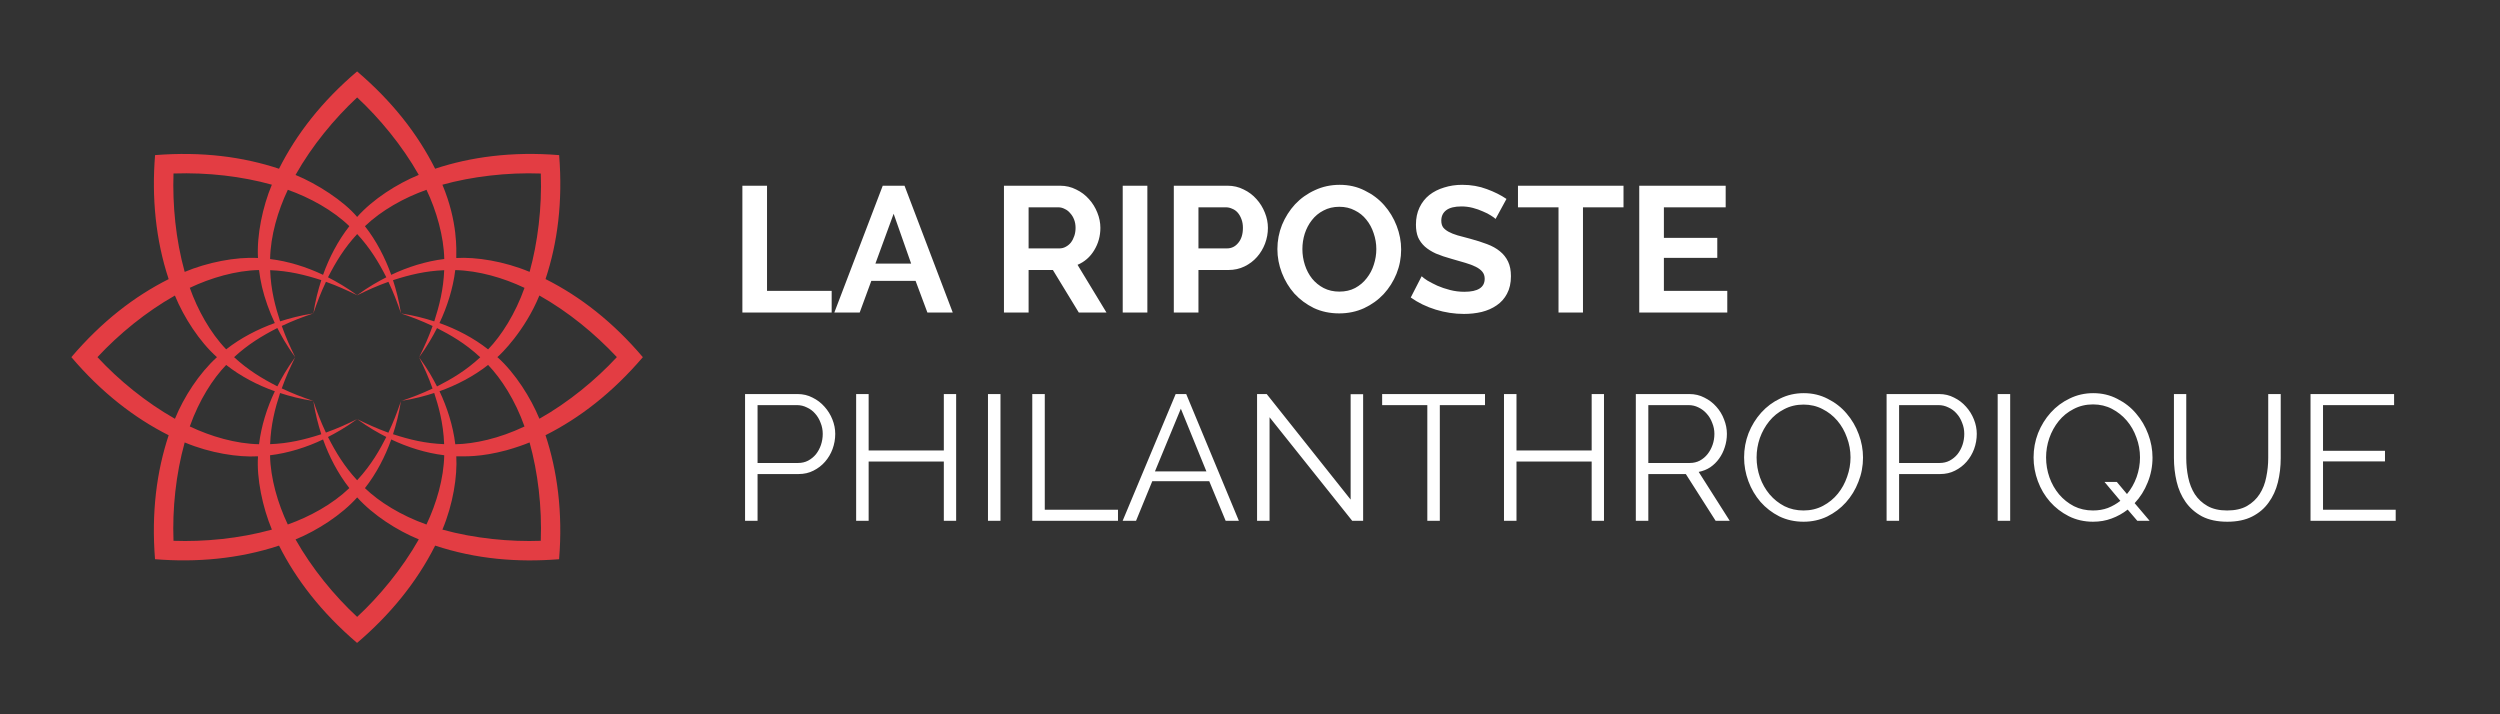 <svg width="336" height="96" viewBox="0 0 336 96" fill="none" xmlns="http://www.w3.org/2000/svg">
<rect x="0" y="0" width="336" height="96" fill="#333333" stroke="none"/>
<path d="M86.4 48.004C82.444 43.343 78.06 39.889 73.32 37.507C74.936 32.617 75.649 27.138 75.15 20.849C68.801 20.328 63.213 21.108 58.481 22.675C56.108 17.958 52.703 13.619 47.996 9.599C43.219 13.653 39.81 18.078 37.5 22.679C32.629 21.067 27.168 20.351 20.842 20.846C20.381 26.478 20.905 32.193 22.668 37.514C18.089 39.816 13.709 43.176 9.592 47.999C13.623 52.747 18.074 56.185 22.668 58.496C21.052 63.378 20.339 68.861 20.834 75.157C26.38 75.61 32.11 75.115 37.503 73.33C39.772 77.845 43.158 82.278 47.988 86.406C52.282 82.765 55.957 78.359 58.484 73.33C64.034 75.164 69.573 75.599 75.142 75.16C75.664 68.785 74.872 63.19 73.316 58.492C77.884 56.193 82.294 52.807 86.4 48.003V48.004ZM72.683 23.321C72.855 27.934 72.259 32.644 71.179 36.541C67.748 35.104 63.971 34.519 61.324 34.677C61.324 33.675 61.563 29.851 59.46 24.825C63.39 23.73 68.163 23.153 72.682 23.322L72.683 23.321ZM48 56.329C49.59 57.491 50.865 58.189 51.922 58.729C51.094 60.349 49.976 62.411 48 64.545C46.264 62.666 45.154 60.829 44.081 58.733C45.071 58.219 46.361 57.529 48 56.329C46.477 57.075 45.409 57.559 43.8 58.14C43.072 56.588 42.66 55.493 42.112 53.891C42.386 55.654 42.773 57.086 43.181 58.361C40.969 59.074 38.816 59.603 36.304 59.696C36.409 57.045 36.956 54.934 37.642 52.823C38.94 53.243 40.365 53.621 42.116 53.891C40.511 53.34 39.416 52.928 37.867 52.2C38.449 50.595 38.929 49.53 39.679 48.004C38.513 49.598 37.822 50.861 37.279 51.926C35.19 50.858 33.304 49.706 31.462 48.004C33.296 46.309 35.19 45.15 37.275 44.085C37.733 44.974 38.437 46.316 39.679 48.008C38.929 46.474 38.449 45.413 37.867 43.808C39.405 43.088 40.5 42.671 42.116 42.12C40.309 42.401 38.865 42.799 37.646 43.189C36.979 41.13 36.413 39.008 36.308 36.311C38.816 36.409 40.943 36.923 43.185 37.65C42.765 38.955 42.386 40.376 42.116 42.124C42.668 40.511 43.084 39.42 43.808 37.875C45.405 38.453 46.481 38.94 48.004 39.686C49.526 38.94 50.595 38.456 52.204 37.875C52.928 39.42 53.34 40.508 53.891 42.124C53.618 40.354 53.228 38.921 52.819 37.654C55.046 36.934 57.195 36.413 59.7 36.315C59.599 38.891 59.048 41.074 58.365 43.193C57.06 42.773 55.639 42.394 53.891 42.124C55.504 42.675 56.591 43.088 58.144 43.815C57.559 45.428 57.075 46.493 56.333 48.015C57.39 46.568 58.129 45.281 58.736 44.096C60.533 45.015 62.509 46.125 64.545 48.019C62.599 49.819 60.724 50.921 58.733 51.941C58.234 50.966 57.536 49.665 56.329 48.019C57.075 49.545 57.559 50.614 58.136 52.219C56.591 52.943 55.493 53.359 53.888 53.906V53.903V53.906C53.34 55.508 52.924 56.603 52.196 58.155C50.591 57.559 49.515 57.071 48 56.329H48ZM36.938 52.587C35.888 54.788 35.108 57.267 34.816 59.704C31.71 59.644 28.343 58.665 25.508 57.315C26.776 53.742 28.62 50.888 30.398 49.047C32.344 50.584 34.677 51.784 36.938 52.587H36.938ZM25.508 38.682C28.309 37.351 31.707 36.349 34.812 36.293C34.906 37.069 35.044 37.816 35.213 38.566C35.573 40.103 36.196 41.866 36.934 43.418C34.677 44.221 32.352 45.417 30.398 46.951C28.249 44.716 26.551 41.622 25.508 38.682H25.508ZM44.082 37.268C45.147 35.183 46.298 33.297 48.005 31.456C49.752 33.346 50.892 35.247 51.923 37.268C50.915 37.786 49.632 38.476 48.001 39.672C46.568 38.626 45.29 37.887 44.082 37.268ZM53.889 53.888C55.655 53.614 57.091 53.224 58.359 52.815C58.91 54.517 59.585 56.775 59.694 59.696C57.147 59.595 55.07 59.089 52.82 58.358C53.24 57.056 53.618 55.639 53.889 53.888L53.889 53.888ZM59.067 52.583C61.34 51.776 63.654 50.58 65.6 49.046C67.381 50.906 69.241 53.786 70.494 57.319C67.096 58.935 63.766 59.663 61.19 59.708C60.897 57.236 60.087 54.724 59.068 52.583H59.067ZM59.064 43.417C60.095 41.25 60.89 38.767 61.186 36.3C64.329 36.367 67.681 37.35 70.494 38.689C69.26 42.169 67.4 45.094 65.603 46.958C63.665 45.424 61.336 44.22 59.063 43.417H59.064ZM59.709 34.811C57.256 35.104 54.755 35.899 52.58 36.938C51.777 34.68 50.581 32.355 49.047 30.401C51.282 28.256 54.324 26.573 57.32 25.508C58.662 28.324 59.652 31.793 59.709 34.811V34.811ZM48.001 13.095C50.994 15.874 54.058 19.568 56.281 23.505C53.364 24.702 50.105 26.779 47.998 29.157C46.201 27.004 42.579 24.683 39.718 23.513C41.964 19.534 44.949 15.945 48.001 13.095V13.095ZM38.686 25.508C41.683 26.573 44.743 28.264 46.955 30.398C45.425 32.344 44.218 34.677 43.419 36.938C41.229 35.896 38.75 35.108 36.301 34.816C36.361 31.666 37.344 28.332 38.686 25.508V25.508ZM23.319 23.318C27.961 23.16 32.521 23.704 36.538 24.822C35.308 27.754 34.494 31.587 34.674 34.677C31.678 34.501 27.849 35.273 24.823 36.541C23.608 32.168 23.177 27.526 23.319 23.319L23.319 23.318ZM13.097 48.001C15.984 44.892 19.663 41.888 23.507 39.721C24.703 42.642 26.807 45.912 29.158 48.004C26.743 50.202 24.722 53.337 23.511 56.284C19.633 54.09 15.939 51.076 13.097 48.001H13.097ZM23.319 72.683C23.154 68.371 23.634 63.743 24.823 59.464C28.231 60.893 31.992 61.481 34.678 61.328C34.468 64.245 35.285 68.179 36.542 71.179C32.158 72.398 27.384 72.833 23.32 72.683L23.319 72.683ZM36.294 61.189C38.735 60.897 41.237 60.105 43.419 59.063C44.229 61.35 45.429 63.66 46.952 65.599C44.679 67.778 41.634 69.443 38.679 70.493C37.34 67.677 36.35 64.298 36.294 61.189V61.189ZM48.001 82.909C44.953 80.093 41.923 76.399 39.721 72.499C42.658 71.295 45.931 69.18 48.005 66.848C50.165 69.248 53.398 71.31 56.285 72.491C54.043 76.459 50.945 80.186 48.001 82.909V82.909ZM57.316 70.496C53.9 69.281 50.975 67.466 49.047 65.606C50.578 63.66 51.785 61.324 52.584 59.062C54.778 60.109 57.26 60.892 59.705 61.185C59.641 64.294 58.674 67.639 57.316 70.496V70.496ZM72.68 72.683C68.596 72.836 63.778 72.379 59.461 71.179C60.905 67.736 61.478 63.99 61.325 61.327C62.472 61.327 64.546 61.462 68.079 60.513C69.38 60.146 70.471 59.756 71.176 59.463C72.282 63.431 72.852 68.088 72.68 72.683L72.68 72.683ZM72.496 56.28C71.364 53.516 69.256 50.137 66.845 47.996C67.284 47.644 70.535 44.494 72.493 39.716C76.4 41.921 79.936 44.831 82.907 47.996C80.057 51.071 76.393 54.082 72.496 56.28H72.496Z" fill="#E33D43"/>
<path d="M99.776 42V24.96H103.088V39.096H111.776V42H99.776ZM118.64 24.96H121.568L128.048 42H124.64L123.056 37.752H117.104L115.544 42H112.136L118.64 24.96ZM122.456 35.424L120.104 28.728L117.656 35.424H122.456ZM134.932 42V24.96H142.468C143.252 24.96 143.972 25.128 144.628 25.464C145.3 25.784 145.876 26.216 146.356 26.76C146.836 27.288 147.212 27.896 147.484 28.584C147.756 29.256 147.892 29.936 147.892 30.624C147.892 31.728 147.612 32.736 147.052 33.648C146.508 34.544 145.764 35.192 144.82 35.592L148.708 42H144.988L141.508 36.288H138.244V42H134.932ZM138.244 33.384H142.396C142.7 33.384 142.98 33.312 143.236 33.168C143.508 33.024 143.74 32.832 143.932 32.592C144.124 32.336 144.276 32.04 144.388 31.704C144.5 31.368 144.556 31.008 144.556 30.624C144.556 30.224 144.492 29.856 144.364 29.52C144.236 29.184 144.06 28.896 143.836 28.656C143.628 28.4 143.38 28.208 143.092 28.08C142.82 27.936 142.54 27.864 142.252 27.864H138.244V33.384ZM150.893 42V24.96H154.205V42H150.893ZM157.76 42V24.96H164.984C165.768 24.96 166.488 25.128 167.144 25.464C167.816 25.784 168.392 26.216 168.872 26.76C169.352 27.288 169.728 27.896 170 28.584C170.272 29.256 170.408 29.936 170.408 30.624C170.408 31.344 170.28 32.048 170.024 32.736C169.768 33.408 169.408 34.008 168.944 34.536C168.48 35.064 167.92 35.488 167.264 35.808C166.608 36.128 165.888 36.288 165.104 36.288H161.072V42H157.76ZM161.072 33.384H164.912C165.52 33.384 166.024 33.136 166.424 32.64C166.84 32.144 167.048 31.472 167.048 30.624C167.048 30.192 166.984 29.808 166.856 29.472C166.728 29.12 166.56 28.824 166.352 28.584C166.144 28.344 165.896 28.168 165.608 28.056C165.336 27.928 165.056 27.864 164.768 27.864H161.072V33.384ZM179.986 42.12C178.738 42.12 177.602 41.88 176.578 41.4C175.57 40.904 174.698 40.256 173.962 39.456C173.242 38.64 172.682 37.712 172.282 36.672C171.882 35.632 171.682 34.568 171.682 33.48C171.682 32.344 171.89 31.256 172.306 30.216C172.738 29.176 173.322 28.256 174.058 27.456C174.81 26.656 175.698 26.024 176.722 25.56C177.746 25.08 178.858 24.84 180.058 24.84C181.29 24.84 182.41 25.096 183.418 25.608C184.442 26.104 185.314 26.76 186.034 27.576C186.754 28.392 187.314 29.32 187.714 30.36C188.114 31.4 188.314 32.456 188.314 33.528C188.314 34.664 188.106 35.752 187.69 36.792C187.274 37.816 186.698 38.728 185.962 39.528C185.226 40.312 184.346 40.944 183.322 41.424C182.298 41.888 181.186 42.12 179.986 42.12ZM175.042 33.48C175.042 34.216 175.154 34.928 175.378 35.616C175.602 36.304 175.922 36.912 176.338 37.44C176.77 37.968 177.29 38.392 177.898 38.712C178.522 39.032 179.226 39.192 180.01 39.192C180.81 39.192 181.514 39.032 182.122 38.712C182.746 38.376 183.266 37.936 183.682 37.392C184.114 36.848 184.434 36.24 184.642 35.568C184.866 34.88 184.978 34.184 184.978 33.48C184.978 32.744 184.858 32.032 184.618 31.344C184.394 30.656 184.066 30.048 183.634 29.52C183.218 28.992 182.698 28.576 182.074 28.272C181.466 27.952 180.778 27.792 180.01 27.792C179.21 27.792 178.498 27.96 177.874 28.296C177.25 28.616 176.73 29.048 176.314 29.592C175.898 30.12 175.578 30.728 175.354 31.416C175.146 32.088 175.042 32.776 175.042 33.48ZM201.006 29.424C200.894 29.312 200.686 29.16 200.382 28.968C200.094 28.776 199.734 28.592 199.302 28.416C198.886 28.224 198.43 28.064 197.934 27.936C197.438 27.808 196.934 27.744 196.422 27.744C195.51 27.744 194.83 27.912 194.382 28.248C193.934 28.584 193.71 29.056 193.71 29.664C193.71 30.016 193.79 30.312 193.95 30.552C194.126 30.776 194.374 30.976 194.694 31.152C195.014 31.328 195.414 31.488 195.894 31.632C196.39 31.776 196.958 31.928 197.598 32.088C198.43 32.312 199.182 32.552 199.854 32.808C200.542 33.064 201.118 33.384 201.582 33.768C202.062 34.152 202.43 34.616 202.686 35.16C202.942 35.688 203.07 36.344 203.07 37.128C203.07 38.04 202.894 38.824 202.542 39.48C202.206 40.12 201.742 40.64 201.15 41.04C200.574 41.44 199.902 41.736 199.134 41.928C198.382 42.104 197.59 42.192 196.758 42.192C195.478 42.192 194.214 42 192.966 41.616C191.718 41.232 190.598 40.688 189.606 39.984L191.07 37.128C191.214 37.272 191.47 37.464 191.838 37.704C192.222 37.928 192.67 38.16 193.182 38.4C193.694 38.624 194.262 38.816 194.886 38.976C195.51 39.136 196.15 39.216 196.806 39.216C198.63 39.216 199.542 38.632 199.542 37.464C199.542 37.096 199.438 36.784 199.23 36.528C199.022 36.272 198.726 36.048 198.342 35.856C197.958 35.664 197.494 35.488 196.95 35.328C196.406 35.168 195.798 34.992 195.126 34.8C194.31 34.576 193.598 34.336 192.99 34.08C192.398 33.808 191.902 33.496 191.502 33.144C191.102 32.776 190.798 32.36 190.59 31.896C190.398 31.416 190.302 30.848 190.302 30.192C190.302 29.328 190.462 28.56 190.782 27.888C191.102 27.216 191.542 26.656 192.102 26.208C192.678 25.76 193.342 25.424 194.094 25.2C194.846 24.96 195.654 24.84 196.518 24.84C197.718 24.84 198.822 25.032 199.83 25.416C200.838 25.784 201.718 26.224 202.47 26.736L201.006 29.424ZM218.2 27.864H212.752V42H209.464V27.864H204.016V24.96H218.2V27.864ZM232.147 39.096V42H220.315V24.96H231.931V27.864H223.627V31.968H230.803V34.656H223.627V39.096H232.147ZM100.136 70V52.96H107.192C107.928 52.96 108.6 53.12 109.208 53.44C109.832 53.744 110.368 54.152 110.816 54.664C111.264 55.16 111.616 55.728 111.872 56.368C112.128 57.008 112.256 57.656 112.256 58.312C112.256 59.016 112.136 59.696 111.896 60.352C111.656 60.992 111.32 61.56 110.888 62.056C110.456 62.552 109.936 62.952 109.328 63.256C108.736 63.56 108.072 63.712 107.336 63.712H101.816V70H100.136ZM101.816 62.224H107.264C107.76 62.224 108.208 62.12 108.608 61.912C109.024 61.688 109.376 61.4 109.664 61.048C109.952 60.68 110.176 60.264 110.336 59.8C110.496 59.32 110.576 58.824 110.576 58.312C110.576 57.784 110.48 57.288 110.288 56.824C110.112 56.344 109.864 55.928 109.544 55.576C109.24 55.224 108.872 54.952 108.44 54.76C108.024 54.552 107.584 54.448 107.12 54.448H101.816V62.224ZM128.506 52.96V70H126.85V62.032H116.746V70H115.066V52.96H116.746V60.544H126.85V52.96H128.506ZM132.784 70V52.96H134.464V70H132.784ZM138.738 70V52.96H140.418V68.512H150.258V70H138.738ZM158.01 52.96H159.426L166.506 70H164.73L162.522 64.672H154.866L152.682 70H150.882L158.01 52.96ZM162.138 63.352L158.706 54.928L155.226 63.352H162.138ZM170.629 56.08V70H168.949V52.96H170.245L181.525 67.144V52.984H183.205V70H181.741L170.629 56.08ZM199.584 54.448H193.512V70H191.832V54.448H185.76V52.96H199.584V54.448ZM215.576 52.96V70H213.92V62.032H203.816V70H202.136V52.96H203.816V60.544H213.92V52.96H215.576ZM219.855 70V52.96H227.055C227.791 52.96 228.463 53.12 229.071 53.44C229.695 53.744 230.231 54.152 230.679 54.664C231.127 55.16 231.471 55.728 231.711 56.368C231.967 57.008 232.095 57.656 232.095 58.312C232.095 58.936 231.999 59.536 231.807 60.112C231.631 60.672 231.375 61.184 231.039 61.648C230.719 62.096 230.327 62.48 229.863 62.8C229.399 63.104 228.879 63.312 228.303 63.424L232.479 70H230.583L226.575 63.712H221.535V70H219.855ZM221.535 62.224H227.103C227.599 62.224 228.047 62.12 228.447 61.912C228.863 61.688 229.215 61.392 229.503 61.024C229.791 60.656 230.015 60.24 230.175 59.776C230.335 59.312 230.415 58.824 230.415 58.312C230.415 57.8 230.319 57.312 230.127 56.848C229.951 56.368 229.703 55.952 229.383 55.6C229.079 55.248 228.711 54.968 228.279 54.76C227.863 54.552 227.423 54.448 226.959 54.448H221.535V62.224ZM242.398 70.12C241.214 70.12 240.126 69.88 239.134 69.4C238.158 68.904 237.318 68.256 236.614 67.456C235.91 66.64 235.366 65.712 234.982 64.672C234.598 63.632 234.406 62.568 234.406 61.48C234.406 60.344 234.606 59.256 235.006 58.216C235.422 57.176 235.99 56.256 236.71 55.456C237.43 54.656 238.278 54.024 239.254 53.56C240.23 53.08 241.286 52.84 242.422 52.84C243.606 52.84 244.686 53.096 245.662 53.608C246.654 54.104 247.494 54.76 248.182 55.576C248.886 56.392 249.43 57.32 249.814 58.36C250.198 59.384 250.39 60.432 250.39 61.504C250.39 62.64 250.182 63.728 249.766 64.768C249.366 65.808 248.806 66.728 248.086 67.528C247.382 68.312 246.542 68.944 245.566 69.424C244.59 69.888 243.534 70.12 242.398 70.12ZM236.086 61.48C236.086 62.408 236.238 63.304 236.542 64.168C236.846 65.016 237.278 65.776 237.838 66.448C238.398 67.104 239.062 67.632 239.83 68.032C240.598 68.416 241.454 68.608 242.398 68.608C243.358 68.608 244.23 68.4 245.014 67.984C245.798 67.568 246.462 67.024 247.006 66.352C247.55 65.68 247.966 64.92 248.254 64.072C248.558 63.224 248.71 62.36 248.71 61.48C248.71 60.552 248.55 59.664 248.23 58.816C247.926 57.952 247.494 57.192 246.934 56.536C246.374 55.88 245.71 55.36 244.942 54.976C244.174 54.576 243.326 54.376 242.398 54.376C241.438 54.376 240.566 54.584 239.782 55C238.998 55.4 238.334 55.936 237.79 56.608C237.246 57.28 236.822 58.04 236.518 58.888C236.23 59.736 236.086 60.6 236.086 61.48ZM253.558 70V52.96H260.614C261.35 52.96 262.022 53.12 262.63 53.44C263.254 53.744 263.79 54.152 264.238 54.664C264.686 55.16 265.038 55.728 265.294 56.368C265.55 57.008 265.678 57.656 265.678 58.312C265.678 59.016 265.558 59.696 265.318 60.352C265.078 60.992 264.742 61.56 264.31 62.056C263.878 62.552 263.358 62.952 262.75 63.256C262.158 63.56 261.494 63.712 260.758 63.712H255.238V70H253.558ZM255.238 62.224H260.686C261.182 62.224 261.63 62.12 262.03 61.912C262.446 61.688 262.798 61.4 263.086 61.048C263.374 60.68 263.598 60.264 263.758 59.8C263.918 59.32 263.998 58.824 263.998 58.312C263.998 57.784 263.902 57.288 263.71 56.824C263.534 56.344 263.286 55.928 262.966 55.576C262.662 55.224 262.294 54.952 261.862 54.76C261.446 54.552 261.006 54.448 260.542 54.448H255.238V62.224ZM268.488 70V52.96H270.168V70H268.488ZM285.961 68.488C285.305 69 284.585 69.4 283.801 69.688C283.033 69.976 282.201 70.12 281.305 70.12C280.121 70.12 279.033 69.872 278.041 69.376C277.065 68.88 276.225 68.232 275.521 67.432C274.817 66.632 274.273 65.712 273.889 64.672C273.505 63.632 273.313 62.568 273.313 61.48C273.313 60.344 273.513 59.256 273.913 58.216C274.329 57.176 274.897 56.256 275.617 55.456C276.337 54.656 277.185 54.024 278.161 53.56C279.137 53.08 280.193 52.84 281.329 52.84C282.513 52.84 283.593 53.096 284.569 53.608C285.561 54.104 286.401 54.76 287.089 55.576C287.793 56.392 288.337 57.32 288.721 58.36C289.105 59.384 289.297 60.432 289.297 61.504C289.297 62.672 289.081 63.784 288.649 64.84C288.233 65.896 287.649 66.824 286.897 67.624L288.913 70H287.257L285.961 68.488ZM281.305 68.608C282.025 68.608 282.689 68.496 283.297 68.272C283.905 68.032 284.465 67.712 284.977 67.312L282.841 64.768H284.497L285.865 66.4C286.425 65.728 286.857 64.968 287.161 64.12C287.465 63.256 287.617 62.376 287.617 61.48C287.617 60.552 287.457 59.664 287.137 58.816C286.833 57.952 286.401 57.192 285.841 56.536C285.281 55.88 284.617 55.352 283.849 54.952C283.081 54.552 282.233 54.352 281.305 54.352C280.345 54.352 279.473 54.56 278.689 54.976C277.905 55.376 277.241 55.912 276.697 56.584C276.153 57.256 275.729 58.024 275.425 58.888C275.137 59.736 274.993 60.6 274.993 61.48C274.993 62.408 275.145 63.304 275.449 64.168C275.753 65.016 276.185 65.776 276.745 66.448C277.305 67.104 277.969 67.632 278.737 68.032C279.505 68.416 280.361 68.608 281.305 68.608ZM299.329 68.608C300.401 68.608 301.289 68.408 301.993 68.008C302.713 67.592 303.281 67.056 303.697 66.4C304.129 65.728 304.425 64.968 304.585 64.12C304.761 63.272 304.849 62.416 304.849 61.552V52.96H306.529V61.552C306.529 62.704 306.401 63.8 306.145 64.84C305.889 65.864 305.473 66.768 304.897 67.552C304.337 68.336 303.601 68.96 302.689 69.424C301.777 69.888 300.665 70.12 299.353 70.12C298.009 70.12 296.873 69.88 295.945 69.4C295.033 68.904 294.297 68.256 293.737 67.456C293.177 66.656 292.777 65.744 292.537 64.72C292.297 63.696 292.177 62.64 292.177 61.552V52.96H293.833V61.552C293.833 62.448 293.921 63.32 294.097 64.168C294.273 65.016 294.569 65.768 294.985 66.424C295.417 67.08 295.985 67.608 296.689 68.008C297.393 68.408 298.273 68.608 299.329 68.608ZM321.982 68.512V70H310.534V52.96H321.766V54.448H312.214V60.592H320.542V62.008H312.214V68.512H321.982Z" fill="white"/>
</svg>
